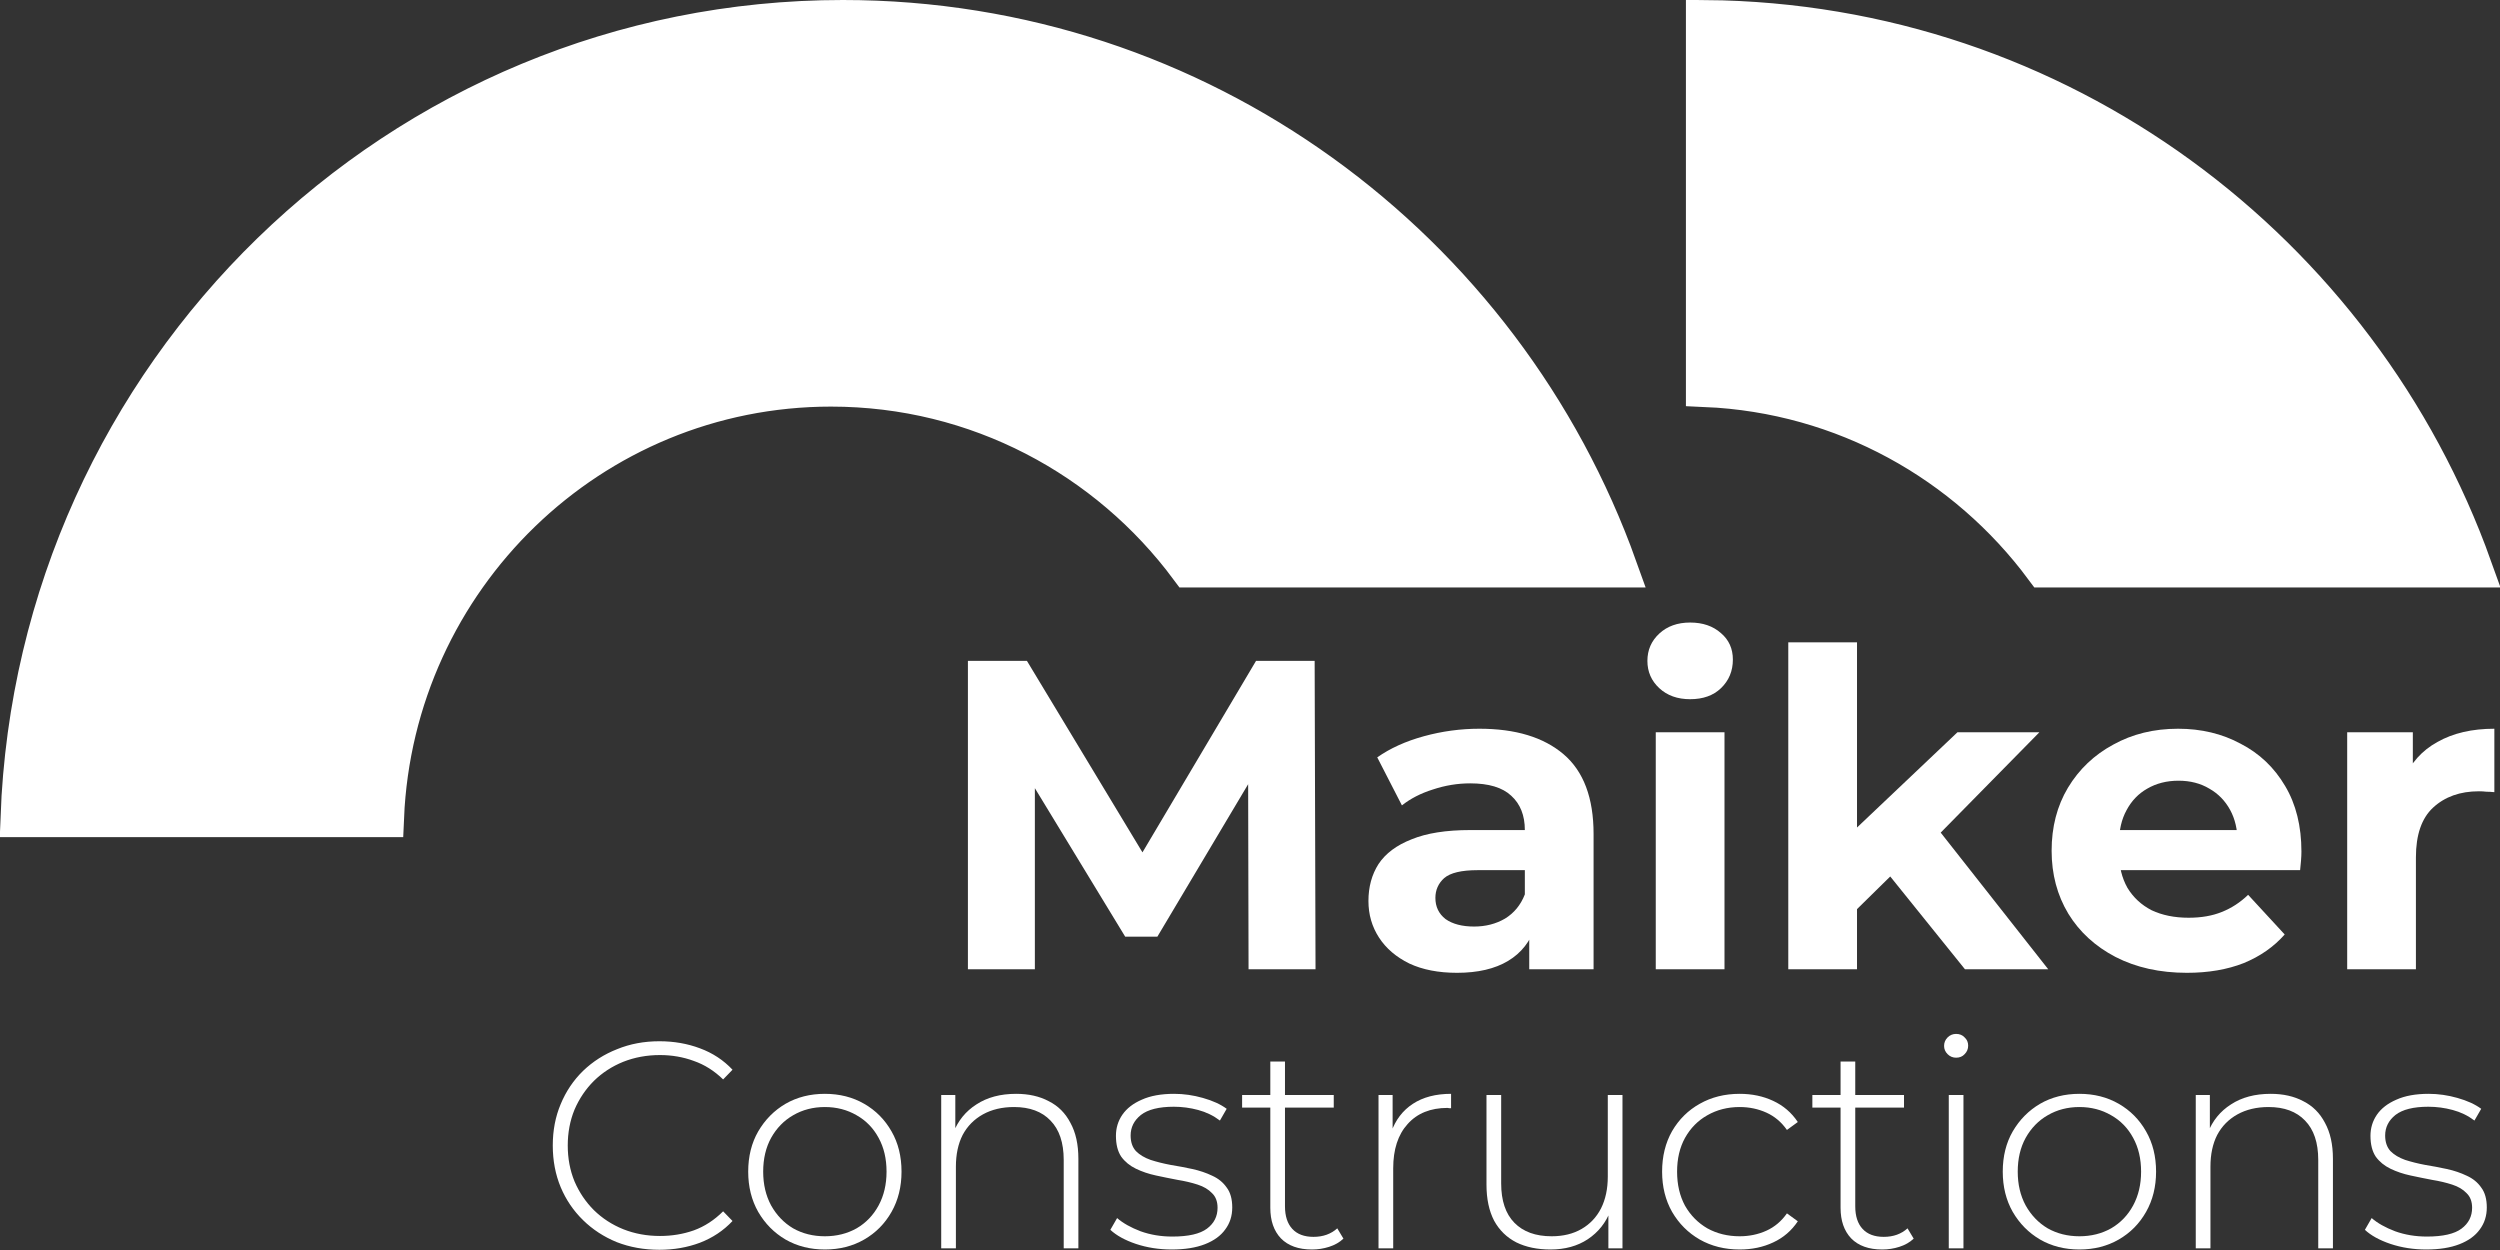 <svg width="128" height="64" viewBox="0 0 128 64" fill="none" xmlns="http://www.w3.org/2000/svg">
<rect x="0" y="0" width="128" height="64" fill="#333333" stroke="none"/>
<path d="M33.761 63.989C32.978 63.989 32.252 63.859 31.58 63.598C30.918 63.327 30.342 62.951 29.851 62.47C29.359 61.989 28.978 61.428 28.708 60.786C28.437 60.134 28.302 59.422 28.302 58.65C28.302 57.878 28.437 57.172 28.708 56.53C28.978 55.878 29.359 55.312 29.851 54.831C30.352 54.349 30.933 53.978 31.595 53.718C32.257 53.447 32.978 53.312 33.761 53.312C34.502 53.312 35.194 53.432 35.836 53.673C36.487 53.913 37.044 54.279 37.505 54.77L37.024 55.267C36.573 54.826 36.071 54.51 35.52 54.319C34.979 54.119 34.402 54.019 33.791 54.019C33.119 54.019 32.492 54.134 31.911 54.364C31.339 54.595 30.838 54.921 30.407 55.342C29.986 55.763 29.655 56.254 29.414 56.816C29.184 57.377 29.069 57.989 29.069 58.65C29.069 59.312 29.184 59.924 29.414 60.485C29.655 61.047 29.986 61.538 30.407 61.959C30.838 62.38 31.339 62.706 31.911 62.936C32.492 63.167 33.119 63.282 33.791 63.282C34.402 63.282 34.979 63.187 35.52 62.996C36.071 62.796 36.573 62.47 37.024 62.019L37.505 62.515C37.044 63.007 36.487 63.377 35.836 63.628C35.194 63.869 34.502 63.989 33.761 63.989Z" fill="white"/>
<path d="M42.233 63.974C41.481 63.974 40.81 63.804 40.218 63.463C39.637 63.122 39.17 62.651 38.82 62.049C38.479 61.448 38.308 60.761 38.308 59.989C38.308 59.207 38.479 58.52 38.82 57.928C39.17 57.327 39.637 56.856 40.218 56.515C40.81 56.174 41.481 56.004 42.233 56.004C42.985 56.004 43.657 56.174 44.248 56.515C44.84 56.856 45.306 57.327 45.647 57.928C45.988 58.52 46.158 59.207 46.158 59.989C46.158 60.761 45.988 61.448 45.647 62.049C45.306 62.651 44.84 63.122 44.248 63.463C43.657 63.804 42.985 63.974 42.233 63.974ZM42.233 63.297C42.835 63.297 43.376 63.162 43.858 62.891C44.339 62.611 44.715 62.219 44.985 61.718C45.256 61.217 45.391 60.641 45.391 59.989C45.391 59.327 45.256 58.751 44.985 58.259C44.715 57.758 44.339 57.372 43.858 57.101C43.376 56.821 42.835 56.68 42.233 56.68C41.632 56.68 41.09 56.821 40.609 57.101C40.138 57.372 39.762 57.758 39.481 58.259C39.211 58.751 39.075 59.327 39.075 59.989C39.075 60.641 39.211 61.217 39.481 61.718C39.762 62.219 40.138 62.611 40.609 62.891C41.09 63.162 41.632 63.297 42.233 63.297Z" fill="white"/>
<path d="M52.025 56.004C52.667 56.004 53.223 56.129 53.694 56.38C54.176 56.62 54.547 56.991 54.807 57.492C55.078 57.984 55.213 58.595 55.213 59.327V63.914H54.462V59.387C54.462 58.505 54.236 57.833 53.785 57.372C53.344 56.911 52.722 56.68 51.92 56.68C51.308 56.68 50.777 56.806 50.326 57.056C49.875 57.307 49.529 57.658 49.288 58.109C49.058 58.56 48.942 59.102 48.942 59.733V63.914H48.19V56.064H48.912V58.244L48.807 58.004C49.048 57.382 49.444 56.896 49.995 56.545C50.546 56.184 51.223 56.004 52.025 56.004Z" fill="white"/>
<path d="M59.993 63.974C59.342 63.974 58.73 63.879 58.159 63.688C57.597 63.498 57.161 63.257 56.85 62.967L57.196 62.365C57.497 62.626 57.898 62.851 58.399 63.042C58.901 63.222 59.442 63.312 60.023 63.312C60.846 63.312 61.437 63.177 61.798 62.906C62.159 62.636 62.339 62.28 62.339 61.839C62.339 61.518 62.244 61.267 62.054 61.087C61.873 60.896 61.628 60.751 61.317 60.651C61.006 60.55 60.665 60.47 60.294 60.41C59.923 60.34 59.552 60.264 59.181 60.184C58.81 60.104 58.469 59.989 58.159 59.838C57.848 59.688 57.597 59.483 57.407 59.222C57.226 58.951 57.136 58.595 57.136 58.154C57.136 57.753 57.246 57.392 57.467 57.071C57.688 56.751 58.018 56.495 58.459 56.304C58.901 56.104 59.452 56.004 60.114 56.004C60.605 56.004 61.096 56.074 61.587 56.214C62.089 56.355 62.495 56.54 62.806 56.771L62.46 57.372C62.129 57.121 61.758 56.941 61.347 56.831C60.936 56.72 60.52 56.665 60.099 56.665C59.337 56.665 58.775 56.806 58.414 57.086C58.063 57.367 57.888 57.718 57.888 58.139C57.888 58.47 57.978 58.736 58.159 58.936C58.349 59.127 58.6 59.277 58.911 59.387C59.221 59.487 59.562 59.573 59.933 59.643C60.304 59.703 60.675 59.773 61.046 59.853C61.417 59.934 61.758 60.049 62.069 60.199C62.38 60.34 62.625 60.54 62.806 60.801C62.996 61.051 63.091 61.392 63.091 61.824C63.091 62.255 62.971 62.631 62.73 62.951C62.5 63.272 62.154 63.523 61.693 63.703C61.232 63.884 60.665 63.974 59.993 63.974Z" fill="white"/>
<path d="M67.175 63.974C66.483 63.974 65.952 63.784 65.581 63.403C65.22 63.022 65.04 62.5 65.04 61.839V54.349H65.791V61.763C65.791 62.265 65.917 62.651 66.167 62.921C66.418 63.192 66.779 63.327 67.25 63.327C67.741 63.327 68.147 63.182 68.468 62.891L68.784 63.418C68.584 63.608 68.338 63.748 68.047 63.839C67.766 63.929 67.476 63.974 67.175 63.974ZM63.596 56.71V56.064H68.288V56.71H63.596Z" fill="white"/>
<path d="M70.58 63.914V56.064H71.302V58.214L71.227 57.974C71.448 57.342 71.818 56.856 72.34 56.515C72.861 56.174 73.513 56.004 74.295 56.004V56.74C74.265 56.74 74.235 56.74 74.204 56.74C74.174 56.73 74.144 56.725 74.114 56.725C73.242 56.725 72.56 57.001 72.069 57.553C71.578 58.094 71.332 58.851 71.332 59.823V63.914H70.58Z" fill="white"/>
<path d="M79.386 63.974C78.714 63.974 78.133 63.854 77.642 63.613C77.15 63.362 76.769 62.992 76.499 62.5C76.238 61.999 76.108 61.382 76.108 60.651V56.064H76.86V60.59C76.86 61.473 77.085 62.144 77.536 62.605C77.988 63.067 78.624 63.297 79.446 63.297C80.038 63.297 80.549 63.172 80.98 62.921C81.411 62.671 81.742 62.32 81.973 61.869C82.203 61.407 82.319 60.866 82.319 60.245V56.064H83.071V63.914H82.349V61.733L82.454 61.989C82.223 62.6 81.837 63.087 81.296 63.448C80.765 63.799 80.128 63.974 79.386 63.974Z" fill="white"/>
<path d="M89.07 63.974C88.308 63.974 87.626 63.804 87.025 63.463C86.433 63.122 85.962 62.651 85.611 62.049C85.27 61.448 85.1 60.761 85.1 59.989C85.1 59.207 85.27 58.515 85.611 57.913C85.962 57.312 86.433 56.846 87.025 56.515C87.626 56.174 88.308 56.004 89.07 56.004C89.702 56.004 90.273 56.124 90.785 56.364C91.306 56.605 91.727 56.966 92.048 57.447L91.491 57.853C91.211 57.452 90.86 57.157 90.439 56.966C90.018 56.776 89.561 56.68 89.07 56.68C88.459 56.68 87.907 56.821 87.416 57.101C86.935 57.372 86.554 57.758 86.273 58.259C86.002 58.751 85.867 59.327 85.867 59.989C85.867 60.651 86.002 61.232 86.273 61.733C86.554 62.225 86.935 62.611 87.416 62.891C87.907 63.162 88.459 63.297 89.07 63.297C89.561 63.297 90.018 63.202 90.439 63.012C90.86 62.821 91.211 62.525 91.491 62.124L92.048 62.53C91.727 63.012 91.306 63.373 90.785 63.613C90.273 63.854 89.702 63.974 89.07 63.974Z" fill="white"/>
<path d="M96.372 63.974C95.68 63.974 95.149 63.784 94.778 63.403C94.417 63.022 94.237 62.5 94.237 61.839V54.349H94.989V61.763C94.989 62.265 95.114 62.651 95.365 62.921C95.615 63.192 95.976 63.327 96.447 63.327C96.939 63.327 97.345 63.182 97.665 62.891L97.981 63.418C97.781 63.608 97.535 63.748 97.244 63.839C96.964 63.929 96.673 63.974 96.372 63.974ZM92.793 56.71V56.064H97.485V56.71H92.793Z" fill="white"/>
<path d="M99.777 63.914V56.064H100.529V63.914H99.777ZM100.153 54.154C99.983 54.154 99.838 54.094 99.717 53.973C99.597 53.853 99.537 53.713 99.537 53.552C99.537 53.382 99.597 53.236 99.717 53.116C99.838 52.996 99.983 52.936 100.153 52.936C100.334 52.936 100.479 52.996 100.589 53.116C100.71 53.227 100.77 53.367 100.77 53.537C100.77 53.708 100.71 53.853 100.589 53.973C100.479 54.094 100.334 54.154 100.153 54.154Z" fill="white"/>
<path d="M106.466 63.974C105.714 63.974 105.042 63.804 104.451 63.463C103.869 63.122 103.403 62.651 103.052 62.049C102.711 61.448 102.541 60.761 102.541 59.989C102.541 59.207 102.711 58.52 103.052 57.928C103.403 57.327 103.869 56.856 104.451 56.515C105.042 56.174 105.714 56.004 106.466 56.004C107.218 56.004 107.889 56.174 108.481 56.515C109.072 56.856 109.539 57.327 109.879 57.928C110.22 58.52 110.391 59.207 110.391 59.989C110.391 60.761 110.22 61.448 109.879 62.049C109.539 62.651 109.072 63.122 108.481 63.463C107.889 63.804 107.218 63.974 106.466 63.974ZM106.466 63.297C107.067 63.297 107.609 63.162 108.09 62.891C108.571 62.611 108.947 62.219 109.218 61.718C109.488 61.217 109.624 60.641 109.624 59.989C109.624 59.327 109.488 58.751 109.218 58.259C108.947 57.758 108.571 57.372 108.09 57.101C107.609 56.821 107.067 56.68 106.466 56.68C105.864 56.68 105.323 56.821 104.842 57.101C104.37 57.372 103.994 57.758 103.714 58.259C103.443 58.751 103.308 59.327 103.308 59.989C103.308 60.641 103.443 61.217 103.714 61.718C103.994 62.219 104.37 62.611 104.842 62.891C105.323 63.162 105.864 63.297 106.466 63.297Z" fill="white"/>
<path d="M116.258 56.004C116.899 56.004 117.456 56.129 117.927 56.38C118.408 56.62 118.779 56.991 119.04 57.492C119.31 57.984 119.446 58.595 119.446 59.327V63.914H118.694V59.387C118.694 58.505 118.468 57.833 118.017 57.372C117.576 56.911 116.954 56.68 116.152 56.68C115.541 56.68 115.009 56.806 114.558 57.056C114.107 57.307 113.761 57.658 113.521 58.109C113.29 58.56 113.175 59.102 113.175 59.733V63.914H112.423V56.064H113.145V58.244L113.039 58.004C113.28 57.382 113.676 56.896 114.227 56.545C114.779 56.184 115.455 56.004 116.258 56.004Z" fill="white"/>
<path d="M124.226 63.974C123.574 63.974 122.963 63.879 122.391 63.688C121.83 63.498 121.393 63.257 121.083 62.967L121.429 62.365C121.729 62.626 122.13 62.851 122.632 63.042C123.133 63.222 123.674 63.312 124.256 63.312C125.078 63.312 125.669 63.177 126.03 62.906C126.391 62.636 126.572 62.28 126.572 61.839C126.572 61.518 126.477 61.267 126.286 61.087C126.106 60.896 125.86 60.751 125.549 60.651C125.238 60.55 124.897 60.47 124.527 60.41C124.156 60.34 123.785 60.264 123.414 60.184C123.043 60.104 122.702 59.989 122.391 59.838C122.08 59.688 121.83 59.483 121.639 59.222C121.459 58.951 121.368 58.595 121.368 58.154C121.368 57.753 121.479 57.392 121.699 57.071C121.92 56.751 122.251 56.495 122.692 56.304C123.133 56.104 123.684 56.004 124.346 56.004C124.837 56.004 125.329 56.074 125.82 56.214C126.321 56.355 126.727 56.54 127.038 56.771L126.692 57.372C126.361 57.121 125.99 56.941 125.579 56.831C125.168 56.72 124.752 56.665 124.331 56.665C123.569 56.665 123.008 56.806 122.647 57.086C122.296 57.367 122.12 57.718 122.12 58.139C122.12 58.47 122.211 58.736 122.391 58.936C122.582 59.127 122.832 59.277 123.143 59.387C123.454 59.487 123.795 59.573 124.166 59.643C124.537 59.703 124.908 59.773 125.278 59.853C125.649 59.934 125.99 60.049 126.301 60.199C126.612 60.34 126.858 60.54 127.038 60.801C127.228 61.051 127.324 61.392 127.324 61.824C127.324 62.255 127.203 62.631 126.963 62.951C126.732 63.272 126.386 63.523 125.925 63.703C125.464 63.884 124.897 63.974 124.226 63.974Z" fill="white"/>
<path d="M49.557 49.627V33.837H52.579L59.302 44.98H57.7L64.309 33.837H67.31L67.355 49.627H63.926L63.903 39.093H64.535L59.257 47.958H57.61L52.218 39.093H52.985V49.627H49.557Z" fill="white"/>
<path d="M78.297 49.627V47.259L78.072 46.74V42.499C78.072 41.747 77.838 41.16 77.372 40.739C76.921 40.318 76.222 40.108 75.274 40.108C74.628 40.108 73.989 40.213 73.357 40.424C72.74 40.619 72.214 40.89 71.778 41.236L70.515 38.777C71.176 38.311 71.973 37.95 72.906 37.694C73.838 37.438 74.786 37.311 75.748 37.311C77.598 37.311 79.034 37.747 80.057 38.619C81.079 39.491 81.591 40.852 81.591 42.702V49.627H78.297ZM74.598 49.808C73.65 49.808 72.838 49.65 72.161 49.334C71.485 49.003 70.966 48.559 70.605 48.003C70.244 47.447 70.064 46.823 70.064 46.131C70.064 45.409 70.236 44.777 70.582 44.236C70.943 43.694 71.507 43.273 72.274 42.973C73.041 42.657 74.041 42.499 75.274 42.499H78.5V44.552H75.658C74.831 44.552 74.259 44.687 73.943 44.958C73.643 45.228 73.492 45.567 73.492 45.973C73.492 46.424 73.665 46.785 74.011 47.056C74.372 47.311 74.861 47.439 75.477 47.439C76.064 47.439 76.59 47.304 77.056 47.033C77.523 46.747 77.861 46.334 78.072 45.792L78.613 47.417C78.357 48.199 77.891 48.793 77.214 49.199C76.538 49.605 75.665 49.808 74.598 49.808Z" fill="white"/>
<path d="M84.775 49.627V37.491H88.294V49.627H84.775ZM86.535 35.799C85.888 35.799 85.362 35.611 84.956 35.235C84.55 34.859 84.347 34.393 84.347 33.837C84.347 33.28 84.55 32.814 84.956 32.438C85.362 32.062 85.888 31.874 86.535 31.874C87.182 31.874 87.708 32.055 88.114 32.416C88.52 32.761 88.723 33.213 88.723 33.769C88.723 34.356 88.52 34.844 88.114 35.235C87.723 35.611 87.197 35.799 86.535 35.799Z" fill="white"/>
<path d="M94.47 47.146L94.561 42.86L100.223 37.491H104.418L98.982 43.018L97.155 44.507L94.47 47.146ZM91.56 49.627V32.889H95.079V49.627H91.56ZM100.606 49.627L96.501 44.529L98.711 41.8L104.87 49.627H100.606Z" fill="white"/>
<path d="M111.968 49.808C110.585 49.808 109.367 49.537 108.314 48.996C107.276 48.454 106.472 47.717 105.9 46.785C105.329 45.837 105.043 44.762 105.043 43.559C105.043 42.341 105.321 41.266 105.878 40.333C106.449 39.386 107.224 38.649 108.201 38.123C109.179 37.581 110.284 37.311 111.517 37.311C112.705 37.311 113.773 37.566 114.72 38.078C115.683 38.574 116.442 39.296 116.999 40.243C117.555 41.176 117.833 42.296 117.833 43.604C117.833 43.74 117.826 43.898 117.811 44.078C117.796 44.243 117.781 44.401 117.766 44.552H107.908V42.499H115.916L114.563 43.108C114.563 42.476 114.435 41.928 114.179 41.461C113.923 40.995 113.57 40.634 113.119 40.379C112.668 40.108 112.141 39.972 111.54 39.972C110.938 39.972 110.404 40.108 109.938 40.379C109.487 40.634 109.134 41.003 108.878 41.484C108.622 41.95 108.495 42.507 108.495 43.153V43.694C108.495 44.356 108.637 44.943 108.923 45.454C109.224 45.95 109.637 46.334 110.164 46.605C110.705 46.86 111.337 46.988 112.059 46.988C112.705 46.988 113.269 46.89 113.75 46.695C114.247 46.499 114.698 46.206 115.104 45.815L116.976 47.845C116.42 48.477 115.721 48.965 114.878 49.311C114.036 49.642 113.066 49.808 111.968 49.808Z" fill="white"/>
<path d="M120.176 49.627V37.491H123.537V40.92L123.064 39.927C123.425 39.07 124.004 38.423 124.801 37.987C125.598 37.536 126.568 37.311 127.711 37.311V40.559C127.56 40.544 127.425 40.536 127.305 40.536C127.184 40.521 127.056 40.514 126.921 40.514C125.959 40.514 125.177 40.792 124.575 41.349C123.989 41.89 123.695 42.74 123.695 43.898V49.627H120.176Z" fill="white"/>
<path d="M1.026 41.86C1.867 19.144 20.415 1 43.157 1C61.421 1 76.98 12.701 82.836 29.077H60.89C56.72 23.459 50.058 19.818 42.549 19.818C30.237 19.818 20.206 29.604 19.686 41.86H1.026ZM87.319 1.002C105.413 1.168 120.791 12.818 126.605 29.077H104.659C100.675 23.71 94.417 20.147 87.319 19.839V1.002Z" fill="white" stroke="white" stroke-width="2"/>
</svg>
